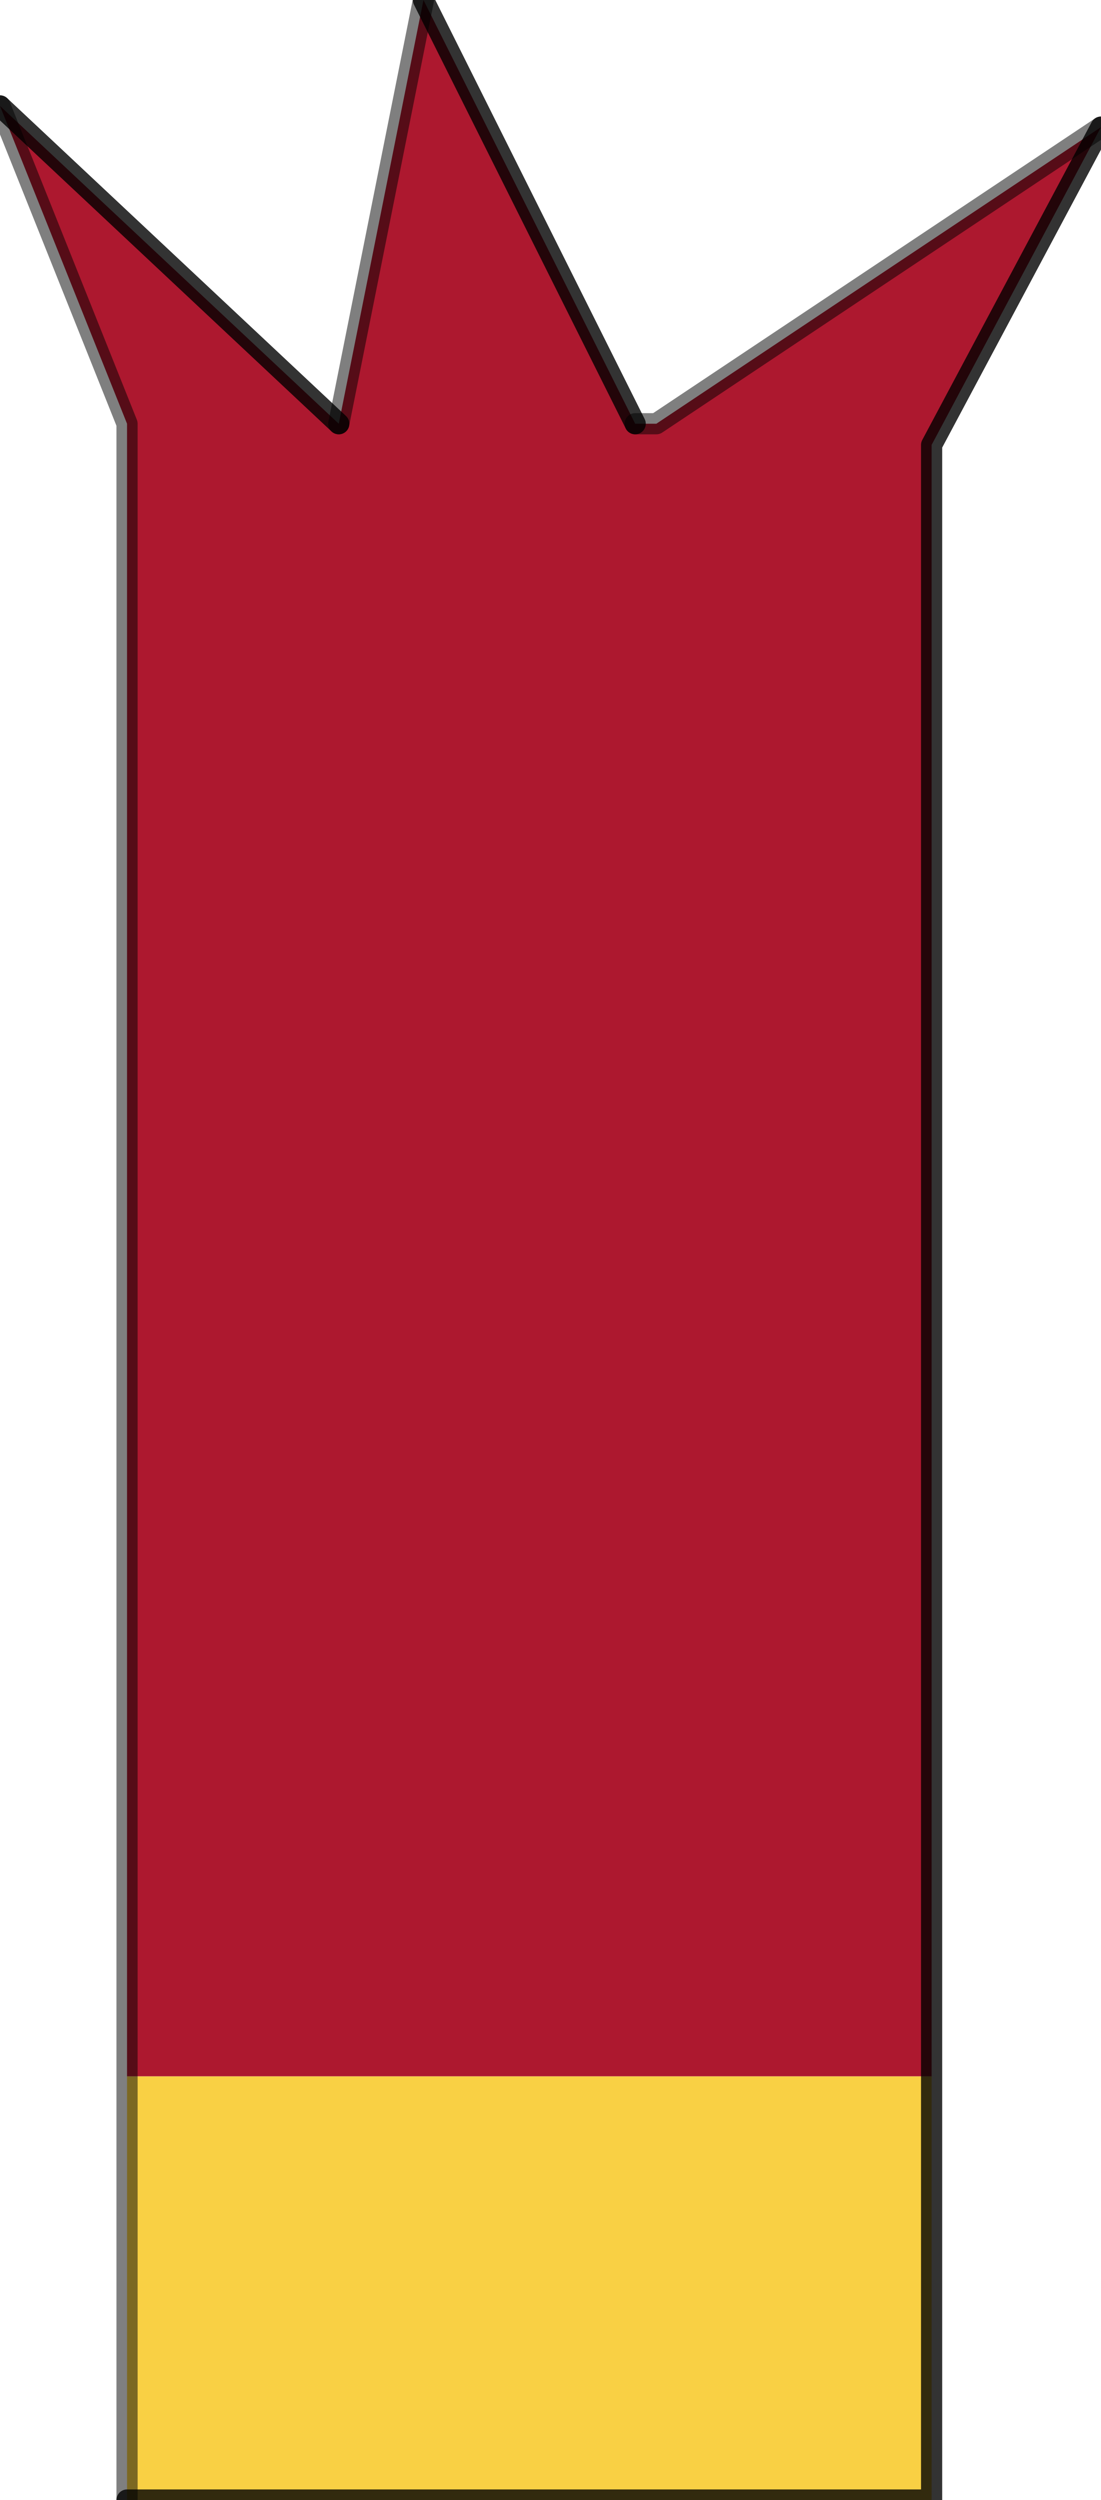 <?xml version="1.0" encoding="UTF-8" standalone="no"?>
<svg xmlns:ffdec="https://www.free-decompiler.com/flash" xmlns:xlink="http://www.w3.org/1999/xlink" ffdec:objectType="shape" height="5.9px" width="2.6px" xmlns="http://www.w3.org/2000/svg">
  <g transform="matrix(1.0, 0.0, 0.0, 1.0, 1.25, 3.45)">
    <path d="M0.95 1.45 L0.95 2.45 -0.95 2.45 -0.95 1.45 0.95 1.45" fill="#f9d044" fill-rule="evenodd" stroke="none"/>
    <path d="M0.25 -2.45 L0.3 -2.45 1.35 -3.15 0.95 -2.4 0.95 1.45 -0.95 1.45 -0.95 -2.45 -1.25 -3.2 -0.45 -2.45 -0.25 -3.45 0.25 -2.45" fill="#ad182f" fill-rule="evenodd" stroke="none"/>
    <path d="M1.35 -3.15 L0.95 -2.4 0.95 1.45 0.95 2.45 -0.95 2.45 M-1.25 -3.2 L-0.45 -2.45 M-0.25 -3.45 L0.25 -2.45" fill="none" stroke="#000000" stroke-linecap="round" stroke-linejoin="round" stroke-opacity="0.8" stroke-width="0.05"/>
    <path d="M0.25 -2.45 L0.3 -2.45 1.35 -3.15 M-0.95 2.45 L-0.95 1.45 -0.95 -2.45 -1.25 -3.2 M-0.45 -2.45 L-0.25 -3.45" fill="none" stroke="#000000" stroke-linecap="round" stroke-linejoin="round" stroke-opacity="0.502" stroke-width="0.05"/>
  </g>
</svg>
